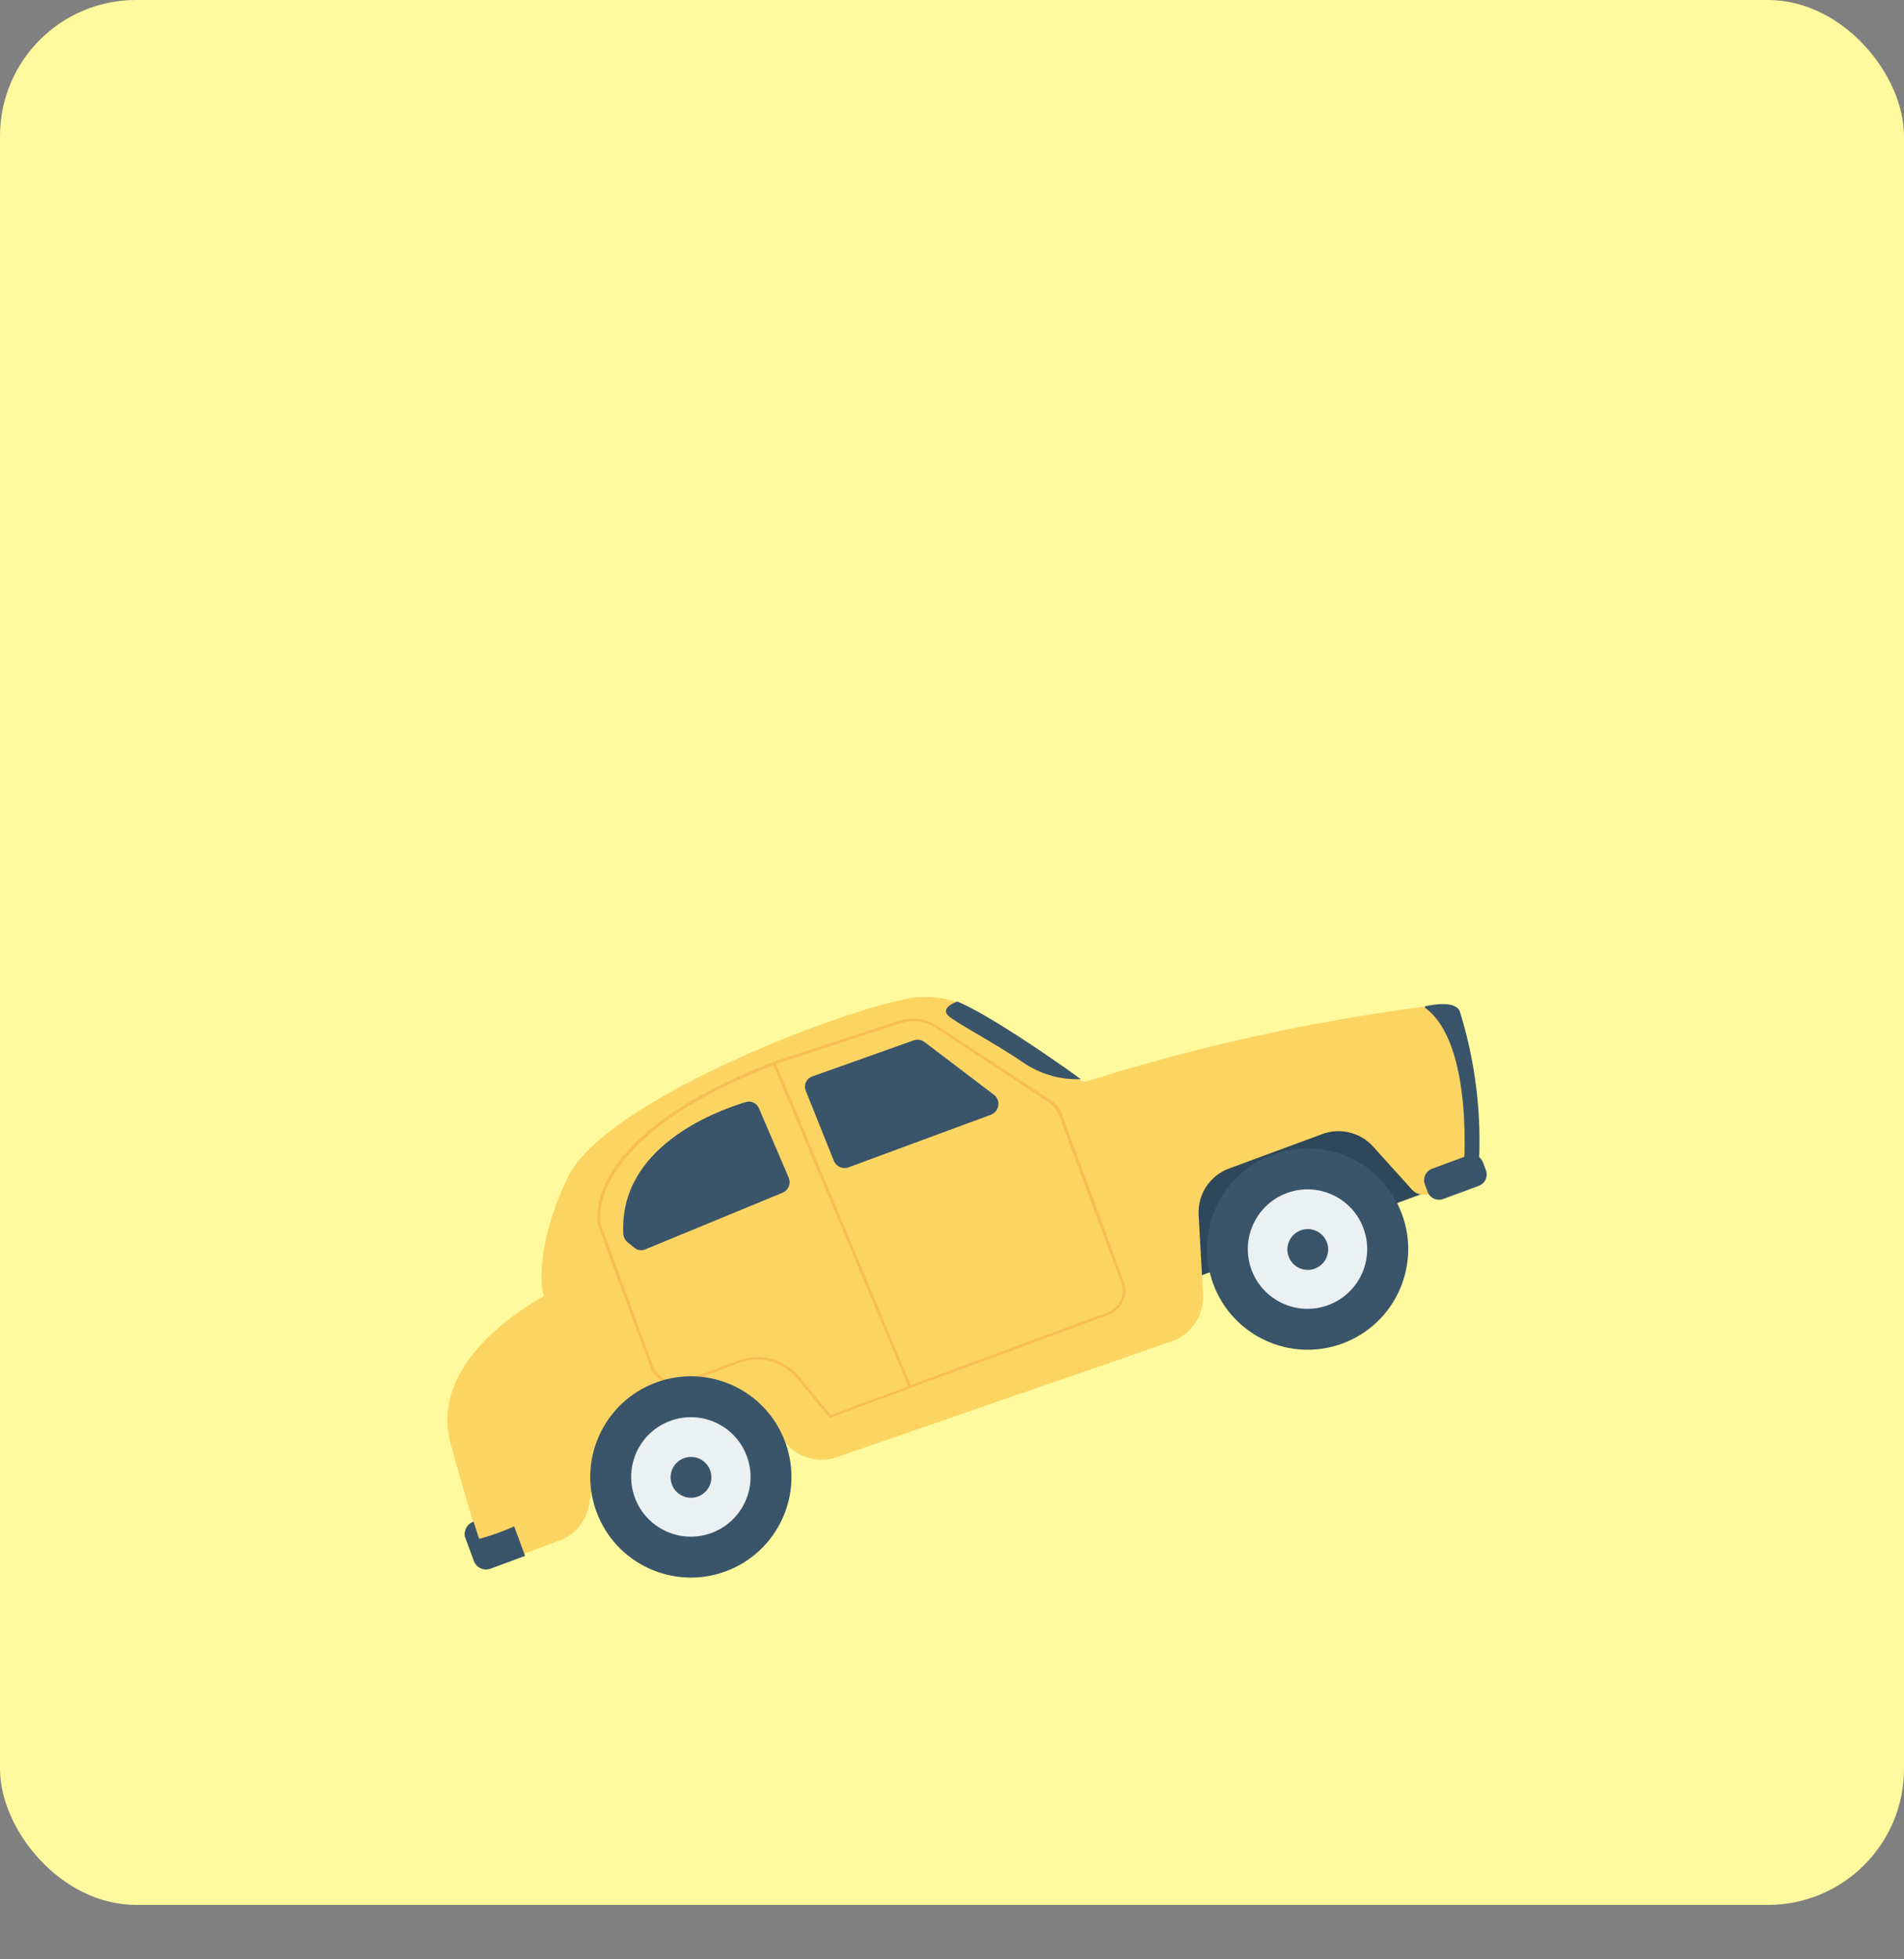 <svg width="140" height="144" viewBox="0 0 140 144" fill="none" xmlns="http://www.w3.org/2000/svg">
<rect x="0" y="0" width="140" height="144" fill="#808080" stroke="none"/>
<rect width="140" height="140" rx="10" fill="#FFFA9D"/>
<g clip-path="url(#clip0)">
<path d="M83.266 85.612L101.723 78.796L104.971 87.591L86.513 94.407L83.266 85.612Z" fill="#2F4859"/>
<path d="M104.761 73.965C104.761 73.965 107.04 73.387 107.352 74.369C108.505 78.094 108.97 81.998 108.723 85.89L105.856 86.948L104.761 73.965Z" fill="#3A556A"/>
<path d="M93.587 84.862C89.754 86.278 87.795 90.531 89.21 94.363C90.625 98.195 94.879 100.155 98.711 98.74C102.543 97.325 104.502 93.071 103.087 89.239C103.086 89.236 103.085 89.234 103.084 89.231C101.671 85.403 97.422 83.446 93.594 84.86C93.591 84.861 93.589 84.862 93.587 84.862Z" fill="#3A556A"/>
<path d="M94.628 87.683C92.353 88.519 91.186 91.04 92.021 93.315C92.857 95.59 95.378 96.757 97.654 95.922C99.929 95.086 101.096 92.565 100.26 90.29C100.258 90.285 100.257 90.28 100.255 90.275C99.417 88.005 96.897 86.845 94.628 87.683Z" fill="#EBF0F3"/>
<path d="M95.64 90.423C94.863 90.71 94.466 91.573 94.752 92.35C95.04 93.126 95.902 93.524 96.679 93.237C97.456 92.95 97.854 92.087 97.567 91.31C97.28 90.533 96.417 90.136 95.64 90.423Z" fill="#3A556A"/>
<path d="M107.608 86.234L105.321 87.64C104.837 87.934 104.212 87.849 103.825 87.435L100.946 84.246C100 83.215 98.524 82.862 97.214 83.353L90.38 85.876C88.972 86.39 88.061 87.76 88.133 89.258L88.464 95.175C88.533 96.697 87.591 98.084 86.15 98.581L61.524 107.097C60.037 107.61 58.392 107.047 57.532 105.73L56.627 104.363C55.751 103.028 54.069 102.475 52.571 103.028L45.999 105.455C44.887 105.86 44.061 106.807 43.812 107.964L43.288 110.692C43.058 111.862 42.235 112.827 41.116 113.238L35.876 115.173C35.876 115.173 34.881 112.478 33.129 106.074C31.376 99.67 40.008 95.266 40.008 95.266L39.955 95.124C39.93 95.057 39.894 94.96 39.905 94.828L39.858 94.701C39.743 93.535 39.748 90.693 41.764 86.503C44.448 80.919 61.881 74.184 67.07 73.331C68.157 73.191 69.261 73.295 70.303 73.634C71.389 74.807 72.579 75.879 73.859 76.837C75.488 77.886 77.609 78.123 78.452 78.841C78.727 79.08 79.254 79.217 79.394 79.344C79.541 79.481 79.751 79.527 79.941 79.465C88.011 76.92 96.288 75.088 104.677 73.988C108.481 76.572 107.608 86.234 107.608 86.234Z" fill="#FCD462"/>
<path d="M35.229 113.097L34.82 111.828C34.371 111.988 34.1 112.446 34.175 112.917L34.842 114.72C35.019 115.214 35.563 115.47 36.056 115.292L36.064 115.29L38.609 114.35L37.807 112.179C36.975 112.557 36.112 112.864 35.229 113.097Z" fill="#3A556A"/>
<path d="M105.29 85.899L107.918 84.929C108.376 84.759 108.886 84.994 109.055 85.453L109.263 86.014C109.432 86.473 109.197 86.982 108.738 87.152L106.111 88.122C105.652 88.291 105.143 88.057 104.974 87.598L104.766 87.036C104.597 86.577 104.832 86.068 105.29 85.899Z" fill="#3A556A"/>
<path d="M77.328 80.889L68.93 75.4C68.088 74.849 67.042 74.71 66.086 75.021L56.887 78.027C49.352 80.954 46.245 84.058 44.966 86.146C43.56 88.443 43.962 90.013 43.979 90.083L47.802 100.435C48.193 101.48 49.355 102.013 50.402 101.626L54.399 100.15C55.904 99.598 57.593 100.06 58.609 101.3L60.992 104.205L81.522 96.624C82.498 96.259 82.995 95.174 82.634 94.197L78.062 81.817C77.924 81.437 77.666 81.112 77.328 80.889ZM58.782 101.194C57.707 99.891 55.926 99.406 54.338 99.986L50.342 101.461C49.403 101.808 48.362 101.329 48.015 100.39C48.011 100.38 48.007 100.37 48.004 100.36L44.187 90.023C44.154 89.933 43.827 88.404 45.169 86.258C46.512 84.112 49.49 81.167 56.873 78.288L66.79 101.894L61.079 104.003L58.782 101.194ZM82.45 94.299C82.771 95.167 82.327 96.131 81.459 96.451L66.968 101.803L57.067 78.19L66.176 75.218C67.072 74.91 68.06 75.035 68.852 75.556L77.178 81.081C77.481 81.275 77.712 81.563 77.838 81.9L82.45 94.299Z" fill="#F7BE56"/>
<path d="M59.269 80.218L61.321 85.337C61.5 85.749 61.97 85.949 62.391 85.793L72.87 81.923C73.306 81.757 73.526 81.269 73.36 80.832C73.305 80.687 73.211 80.56 73.088 80.465L67.981 76.584C67.754 76.412 67.455 76.365 67.186 76.46L59.758 79.101C59.336 79.227 59.095 79.671 59.22 80.093C59.233 80.136 59.249 80.177 59.269 80.218Z" fill="#3A556A"/>
<path d="M57.992 86.549L55.816 81.483C55.663 81.07 55.204 80.859 54.791 81.011C52.495 81.706 45.512 84.353 45.83 90.674C45.844 90.91 45.953 91.13 46.132 91.285L46.61 91.679C46.854 91.9 47.21 91.948 47.505 91.799L57.573 87.647C57.986 87.454 58.172 86.968 57.992 86.549Z" fill="#3A556A"/>
<path d="M79.476 79.313C77.383 77.79 72.597 74.505 70.385 73.604C70.295 73.637 69.135 74.065 69.711 74.635C70.175 75.11 73.264 76.725 75.242 78.096C76.486 78.944 77.971 79.371 79.476 79.313Z" fill="#3A556A"/>
<path d="M48.235 101.609C44.403 103.024 42.444 107.278 43.859 111.11C45.274 114.942 49.528 116.901 53.36 115.486C57.192 114.071 59.151 109.817 57.736 105.985C57.735 105.983 57.734 105.98 57.733 105.978C56.32 102.15 52.071 100.193 48.243 101.606C48.24 101.607 48.238 101.608 48.235 101.609Z" fill="#3A556A"/>
<path d="M49.278 104.43C47.004 105.27 45.842 107.794 46.681 110.067C47.521 112.341 50.045 113.503 52.318 112.664C54.592 111.824 55.754 109.3 54.915 107.027C54.914 107.024 54.913 107.022 54.912 107.019C54.074 104.75 51.555 103.59 49.285 104.428C49.283 104.429 49.28 104.43 49.278 104.43Z" fill="#EBF0F3"/>
<path d="M50.289 107.17C49.512 107.457 49.114 108.32 49.401 109.097C49.688 109.874 50.551 110.271 51.328 109.985C52.105 109.698 52.503 108.835 52.216 108.058C51.929 107.281 51.066 106.883 50.289 107.17Z" fill="#3A556A"/>
</g>
<defs>
<clipPath id="clip0">
<rect width="82" height="82" fill="white" transform="translate(17 66.406) rotate(-20.268)"/>
</clipPath>
</defs>
</svg>
